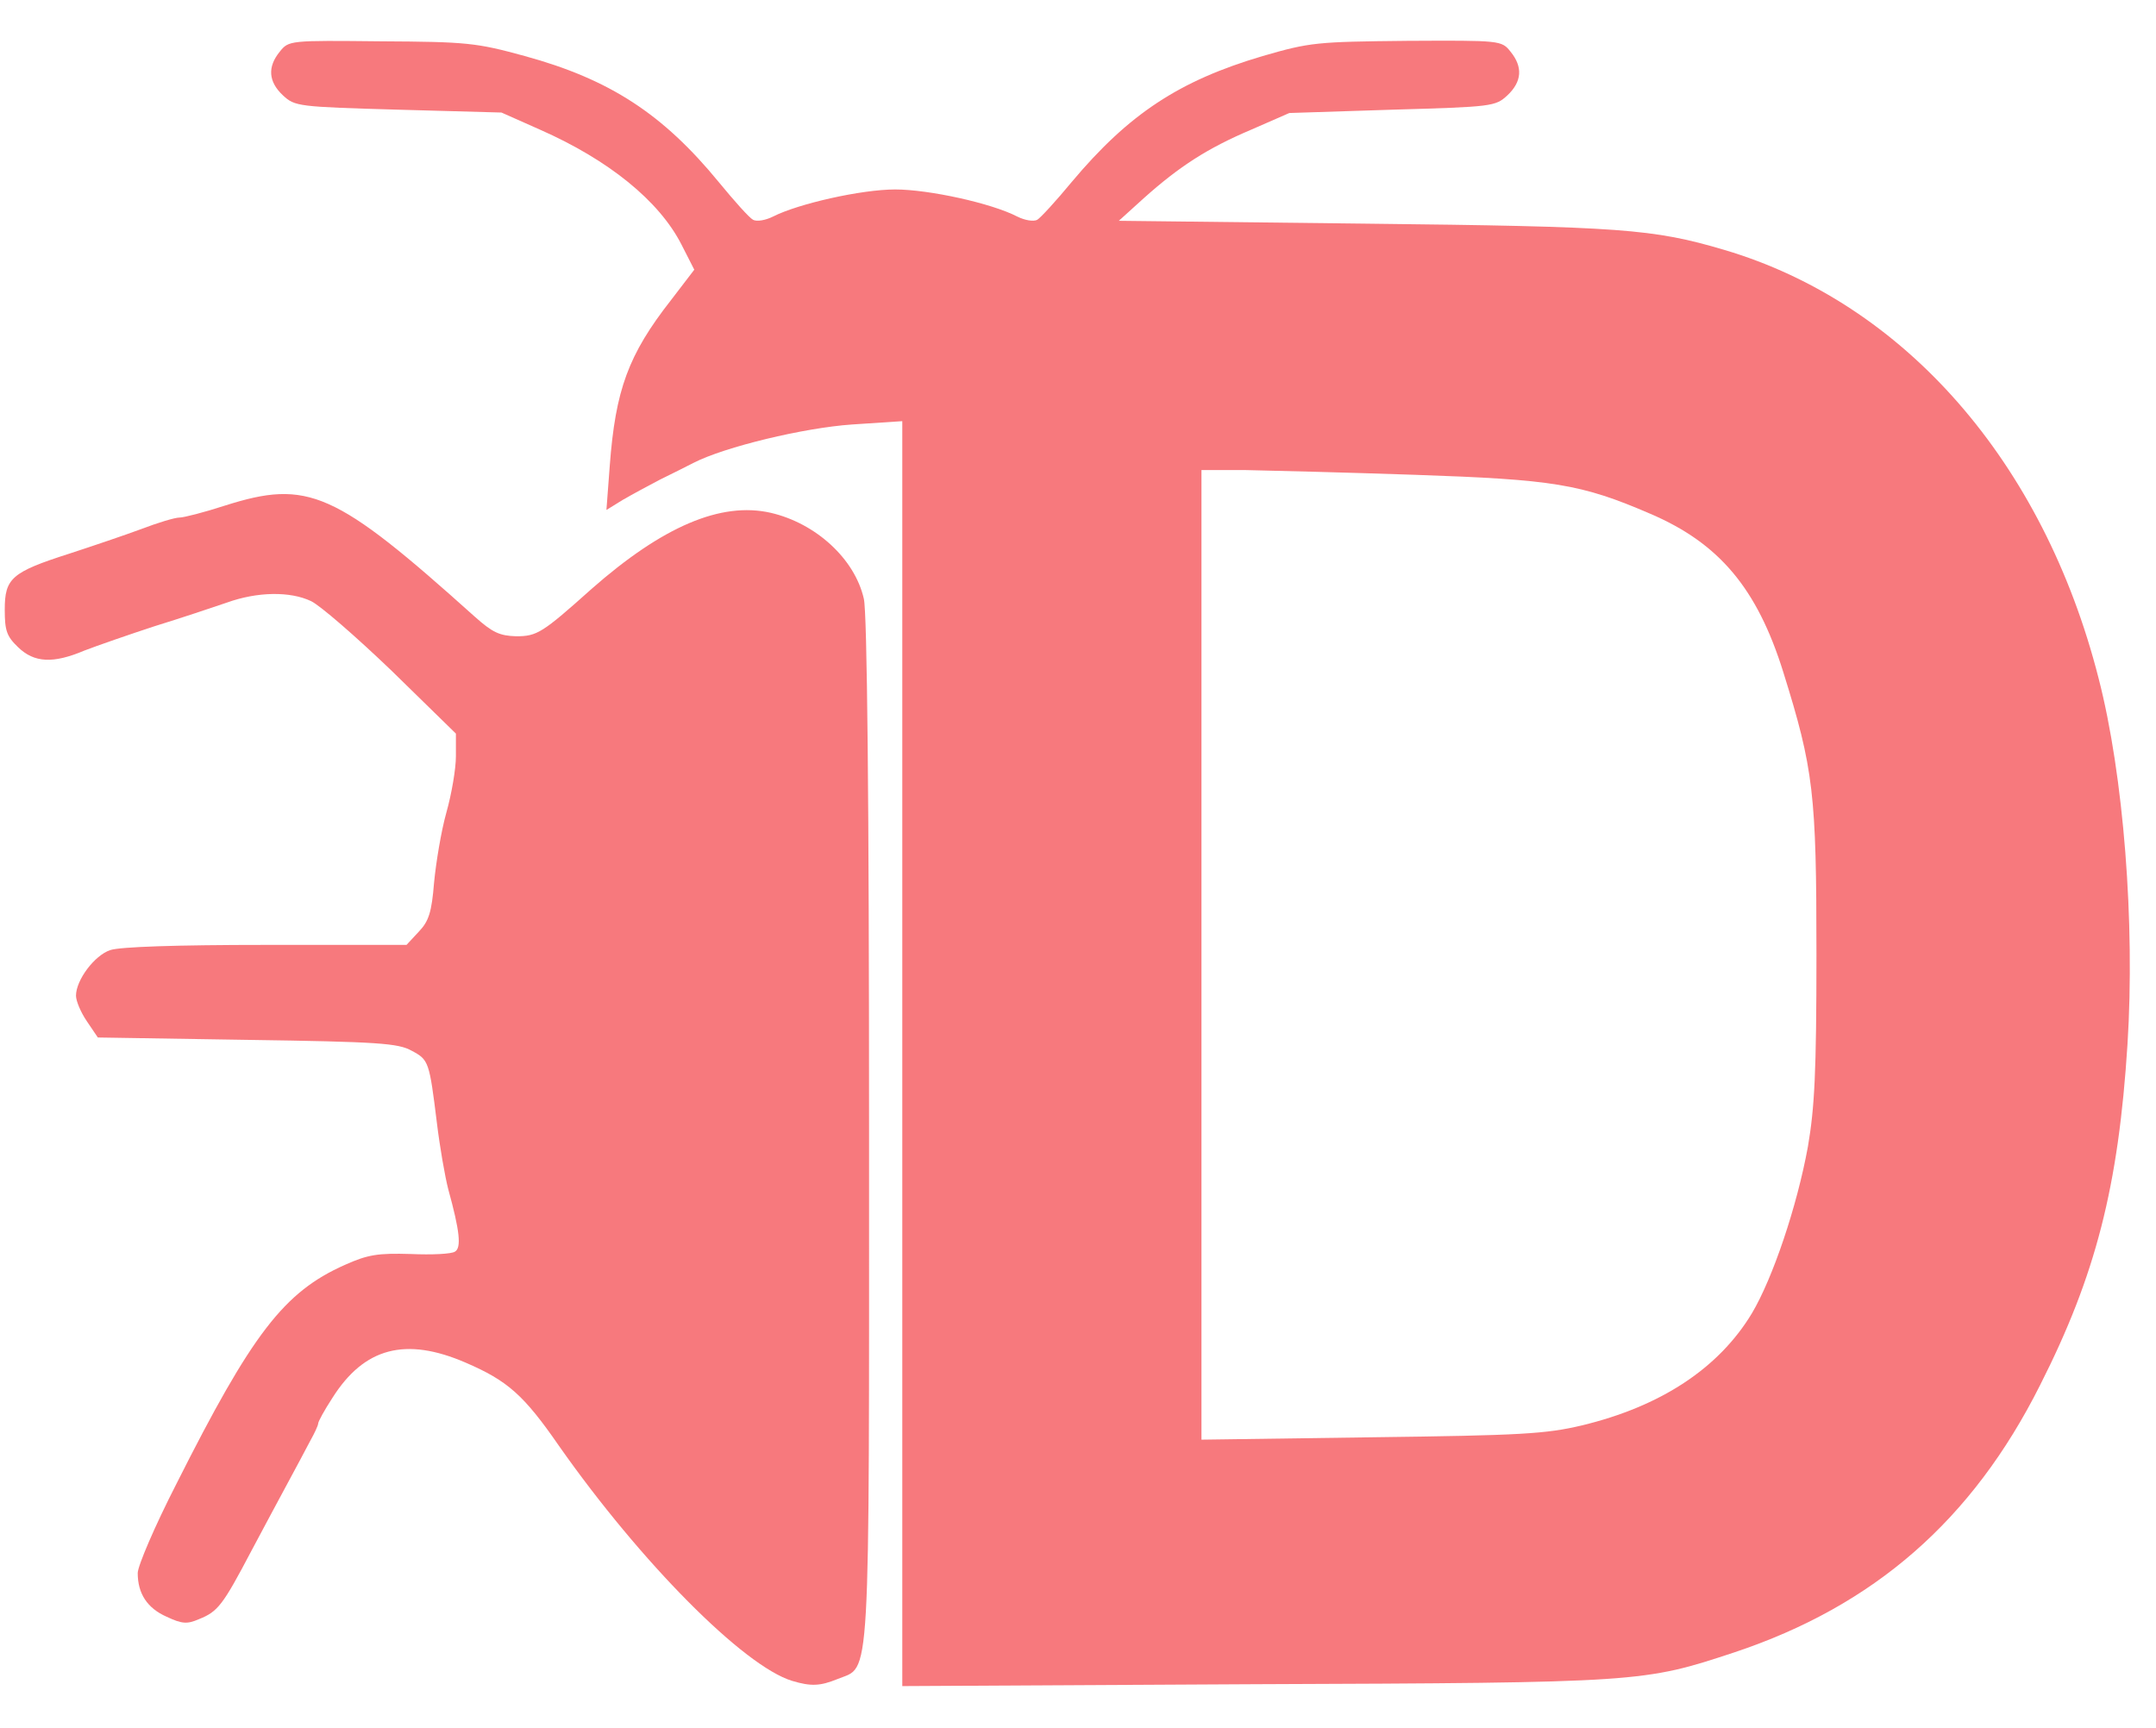<!DOCTYPE svg PUBLIC "-//W3C//DTD SVG 20010904//EN" "http://www.w3.org/TR/2001/REC-SVG-20010904/DTD/svg10.dtd">
<svg version="1.0" xmlns="http://www.w3.org/2000/svg" width="454px" height="364px" viewBox="0 0 4540 3640" preserveAspectRatio="xMidYMid meet">
<g id="layer101" fill="#f7797d" stroke="none">
 <path d="M1668 3540 c-102 -31 -319 -250 -491 -495 -74 -107 -108 -137 -196 -175 -127 -55 -214 -32 -281 74 -17 26 -30 50 -30 54 0 4 -8 21 -17 37 -24 46 -64 119 -123 230 -61 116 -71 129 -111 145 -25 11 -36 10 -68 -5 -41 -18 -61 -49 -61 -92 0 -15 36 -99 81 -187 160 -318 227 -405 355 -462 49 -22 70 -25 139 -23 44 2 86 0 93 -5 14 -8 10 -44 -14 -131 -7 -27 -18 -90 -24 -140 -16 -129 -17 -133 -53 -152 -28 -16 -71 -19 -347 -23 l-314 -5 -23 -34 c-13 -19 -23 -43 -23 -54 0 -33 39 -85 72 -96 20 -7 140 -11 328 -11 l296 0 26 -28 c21 -22 27 -41 32 -103 4 -42 15 -109 26 -148 11 -39 20 -92 20 -118 l0 -48 -135 -132 c-75 -72 -151 -138 -170 -147 -44 -21 -113 -20 -177 3 -29 10 -98 33 -153 50 -55 18 -121 41 -147 51 -66 28 -106 26 -140 -7 -24 -23 -28 -35 -28 -79 0 -66 14 -79 136 -118 49 -16 117 -39 152 -52 34 -13 70 -24 80 -24 9 0 52 -11 95 -25 176 -56 232 -31 527 234 37 33 52 40 87 41 44 0 55 -7 159 -100 149 -131 272 -184 377 -160 95 22 177 97 196 181 7 28 11 427 11 1117 0 1196 4 1129 -66 1158 -37 15 -56 16 -96 4z"/>
 <path d="M1900 2219 l0 -1332 -106 7 c-101 7 -268 47 -334 81 -14 7 -45 23 -70 35 -25 13 -60 32 -79 43 l-34 21 7 -93 c12 -160 39 -234 129 -349 l49 -64 -27 -53 c-47 -92 -153 -178 -298 -242 l-81 -36 -217 -6 c-212 -6 -218 -7 -243 -30 -31 -29 -33 -60 -7 -92 19 -24 21 -24 213 -22 181 1 201 3 303 31 179 49 291 122 409 266 32 39 64 75 72 79 8 4 26 1 42 -7 53 -27 186 -57 257 -57 71 0 203 29 257 57 16 8 34 11 42 7 7 -4 40 -40 73 -80 120 -143 226 -213 402 -265 100 -29 114 -30 304 -32 197 -1 199 -1 218 23 26 32 24 63 -7 92 -25 23 -31 24 -242 30 l-217 7 -80 35 c-92 39 -151 77 -226 144 l-53 48 520 6 c538 6 605 11 754 55 380 112 673 447 789 902 53 205 77 516 61 771 -19 300 -67 487 -184 718 -143 285 -350 465 -644 563 -191 63 -194 64 -1009 67 l-743 4 0 -1332z m1431 783 c166 -40 288 -120 358 -236 44 -74 95 -225 118 -351 14 -82 18 -155 18 -405 0 -339 -6 -390 -70 -595 -55 -176 -135 -271 -280 -333 -146 -63 -204 -72 -495 -82 -146 -5 -307 -9 -357 -10 l-93 0 0 1021 0 1021 358 -5 c315 -4 367 -7 443 -25z"/>
 </g>

</svg>